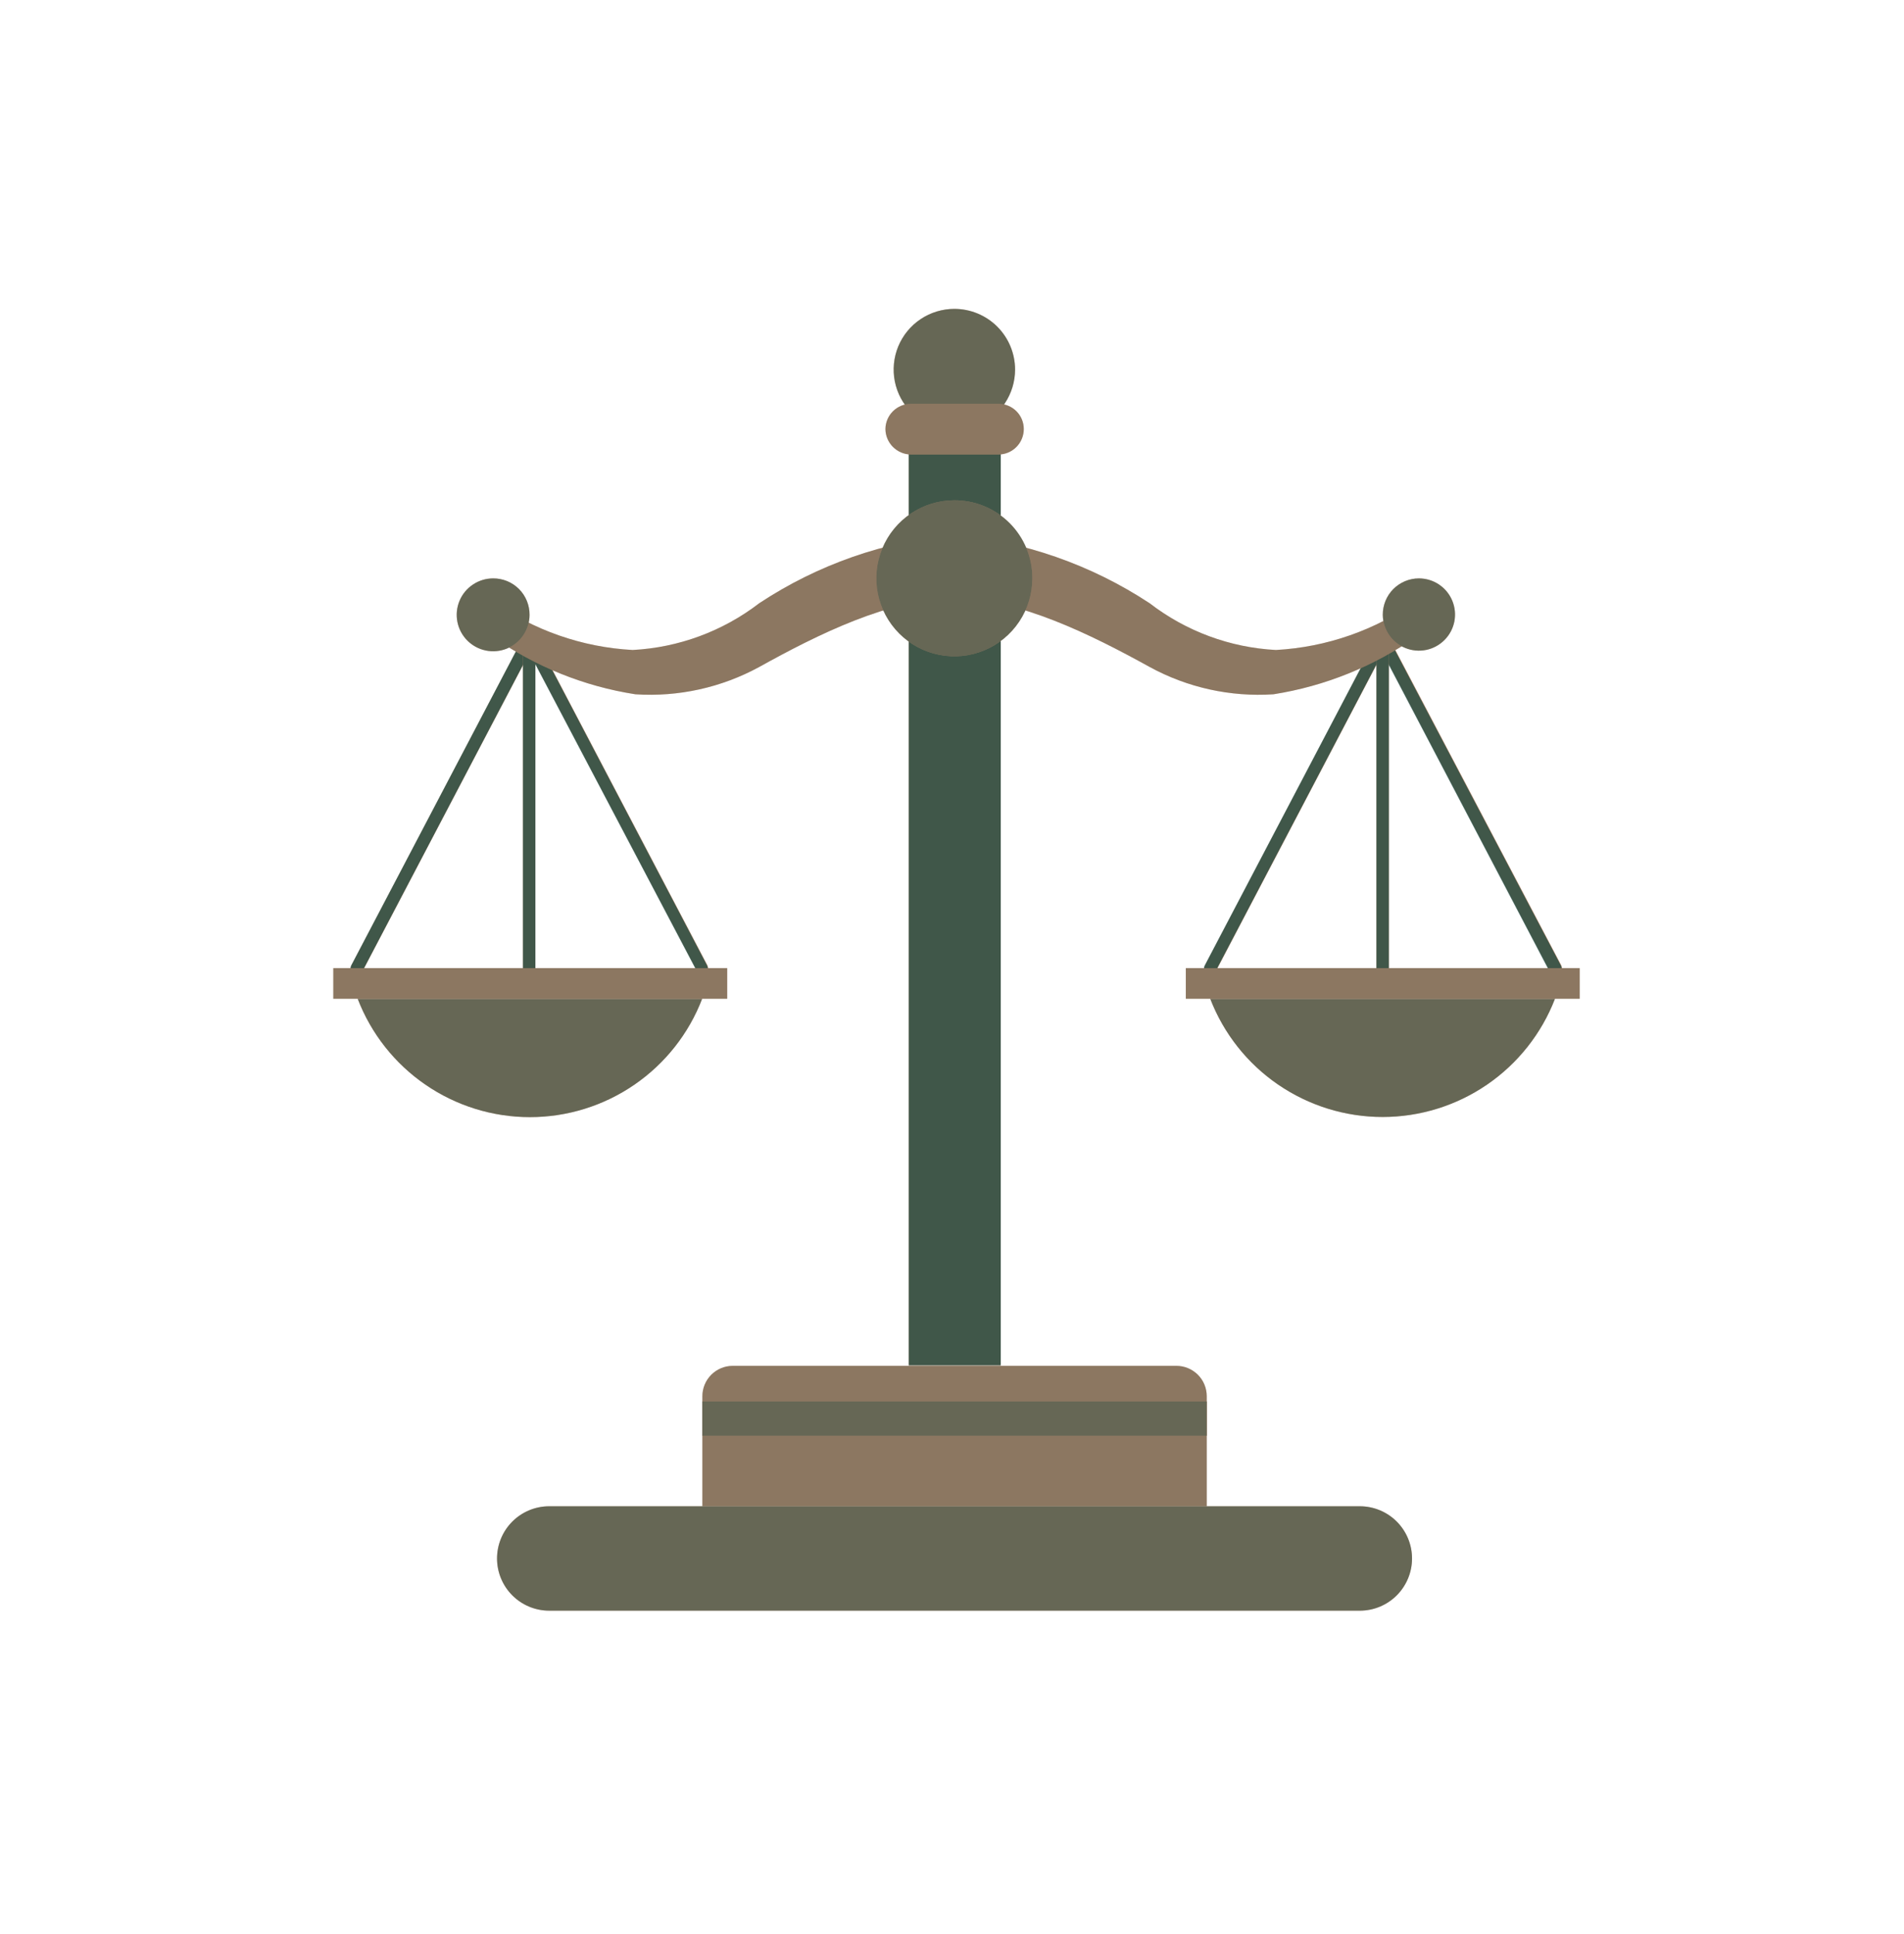 <svg width="64" height="65" viewBox="0 0 64 65" fill="none" xmlns="http://www.w3.org/2000/svg">
<path d="M23.602 33.568C23.152 34.739 22.358 35.745 21.324 36.455C20.291 37.165 19.066 37.545 17.812 37.545C16.559 37.545 15.334 37.165 14.301 36.455C13.267 35.745 12.473 34.739 12.023 33.568H23.602Z" fill="#c49073"/>
<path opacity="0.5" d="M23.602 33.568C23.152 34.739 22.358 35.745 21.324 36.455C20.291 37.165 19.066 37.545 17.812 37.545C16.559 37.545 15.334 37.165 14.301 36.455C13.267 35.745 12.473 34.739 12.023 33.568H23.602Z" fill="#093F38"/>
<path d="M23.614 32.748C23.577 32.747 23.54 32.736 23.507 32.716C23.475 32.697 23.449 32.669 23.431 32.636L17.8 21.935L12.189 32.636C12.163 32.685 12.119 32.723 12.065 32.74C12.012 32.757 11.954 32.752 11.904 32.727C11.854 32.701 11.816 32.657 11.799 32.603C11.782 32.55 11.787 32.492 11.812 32.442L17.606 21.394C17.626 21.362 17.654 21.336 17.687 21.318C17.72 21.3 17.757 21.291 17.795 21.291C17.832 21.291 17.869 21.3 17.902 21.318C17.935 21.336 17.963 21.362 17.983 21.394L23.778 32.442C23.803 32.492 23.807 32.55 23.79 32.603C23.773 32.657 23.735 32.701 23.686 32.727L23.614 32.748Z" fill="#c49073"/>
<g opacity="0.7">
<path d="M23.607 32.755C23.569 32.755 23.532 32.744 23.5 32.724C23.467 32.704 23.441 32.676 23.423 32.643L17.792 21.942L12.181 32.643C12.155 32.693 12.111 32.73 12.057 32.748C12.004 32.765 11.946 32.76 11.896 32.735C11.846 32.709 11.809 32.664 11.791 32.611C11.774 32.558 11.779 32.5 11.804 32.45L17.598 21.402C17.619 21.37 17.646 21.344 17.679 21.326C17.712 21.308 17.749 21.299 17.787 21.299C17.824 21.299 17.861 21.308 17.894 21.326C17.927 21.344 17.955 21.37 17.976 21.402L23.77 32.45C23.795 32.5 23.799 32.558 23.782 32.611C23.765 32.664 23.728 32.709 23.678 32.735L23.607 32.755Z" fill="#093F38"/>
</g>
<path d="M17.792 33.284C17.765 33.285 17.737 33.281 17.711 33.271C17.685 33.262 17.662 33.247 17.641 33.228C17.621 33.209 17.605 33.186 17.595 33.16C17.584 33.135 17.578 33.107 17.578 33.08V21.491C17.578 21.464 17.584 21.436 17.595 21.411C17.605 21.385 17.621 21.363 17.641 21.343C17.662 21.324 17.685 21.309 17.711 21.3C17.737 21.29 17.765 21.286 17.792 21.287C17.846 21.287 17.898 21.309 17.937 21.347C17.975 21.385 17.996 21.437 17.996 21.491V33.059C17.999 33.088 17.996 33.117 17.987 33.144C17.978 33.171 17.964 33.196 17.944 33.217C17.925 33.238 17.902 33.255 17.875 33.267C17.849 33.278 17.821 33.284 17.792 33.284Z" fill="#c49073"/>
<g opacity="0.7">
<path d="M17.792 33.276C17.765 33.277 17.737 33.273 17.711 33.263C17.685 33.254 17.662 33.239 17.641 33.22C17.621 33.201 17.605 33.178 17.595 33.152C17.584 33.127 17.578 33.1 17.578 33.072V21.484C17.578 21.456 17.584 21.428 17.595 21.403C17.605 21.378 17.621 21.355 17.641 21.336C17.662 21.317 17.685 21.302 17.711 21.292C17.737 21.282 17.765 21.278 17.792 21.28C17.846 21.28 17.898 21.301 17.937 21.339C17.975 21.378 17.996 21.43 17.996 21.484V33.051C17.999 33.08 17.996 33.109 17.987 33.136C17.978 33.163 17.964 33.188 17.944 33.209C17.925 33.23 17.902 33.247 17.875 33.259C17.849 33.27 17.821 33.276 17.792 33.276Z" fill="#093F38"/>
</g>
<path d="M24.444 32.537H11.203V33.567H24.444V32.537Z" fill="#c49073"/>
<path opacity="0.3" d="M24.444 32.537H11.203V33.567H24.444V32.537Z" fill="#093F38"/>
<path d="M52.268 33.568C51.816 34.738 51.02 35.743 49.986 36.452C48.952 37.16 47.728 37.54 46.474 37.54C45.22 37.54 43.996 37.16 42.962 36.452C41.927 35.743 41.132 34.738 40.68 33.568H52.268Z" fill="#c49073"/>
<path opacity="0.5" d="M52.268 33.568C51.816 34.738 51.02 35.743 49.986 36.452C48.952 37.16 47.728 37.54 46.474 37.54C45.22 37.54 43.996 37.16 42.962 36.452C41.927 35.743 41.132 34.738 40.68 33.568H52.268Z" fill="#093F38"/>
<path d="M52.276 32.749C52.238 32.75 52.2 32.74 52.168 32.72C52.135 32.7 52.109 32.671 52.093 32.636L46.482 21.936L40.872 32.636C40.859 32.66 40.842 32.682 40.821 32.699C40.8 32.717 40.776 32.73 40.749 32.738C40.723 32.746 40.696 32.749 40.669 32.746C40.642 32.744 40.615 32.736 40.591 32.723C40.567 32.71 40.546 32.693 40.528 32.672C40.511 32.651 40.498 32.627 40.49 32.601C40.482 32.575 40.479 32.547 40.481 32.52C40.484 32.493 40.492 32.467 40.505 32.443L46.299 21.395C46.318 21.363 46.345 21.337 46.377 21.319C46.409 21.301 46.445 21.291 46.482 21.291C46.519 21.291 46.556 21.301 46.588 21.319C46.62 21.337 46.647 21.363 46.666 21.395L52.48 32.443C52.506 32.493 52.51 32.551 52.493 32.604C52.476 32.658 52.438 32.702 52.389 32.728L52.276 32.749Z" fill="#c49073"/>
<g opacity="0.7">
<path d="M52.265 32.756C52.226 32.758 52.189 32.748 52.156 32.728C52.123 32.708 52.097 32.679 52.081 32.644L46.471 21.943L40.86 32.644C40.847 32.668 40.83 32.69 40.809 32.707C40.788 32.724 40.764 32.738 40.738 32.746C40.712 32.754 40.684 32.757 40.657 32.754C40.63 32.752 40.604 32.744 40.58 32.731C40.555 32.718 40.534 32.701 40.517 32.68C40.499 32.659 40.486 32.635 40.478 32.609C40.47 32.583 40.467 32.555 40.47 32.528C40.472 32.501 40.48 32.474 40.493 32.45L46.287 21.403C46.306 21.371 46.333 21.345 46.365 21.327C46.397 21.308 46.434 21.299 46.471 21.299C46.508 21.299 46.544 21.308 46.576 21.327C46.608 21.345 46.635 21.371 46.654 21.403L52.469 32.45C52.494 32.501 52.498 32.559 52.481 32.612C52.464 32.665 52.427 32.71 52.377 32.736L52.265 32.756Z" fill="#093F38"/>
</g>
<path d="M46.48 33.283C46.425 33.284 46.372 33.262 46.332 33.224C46.292 33.186 46.268 33.135 46.266 33.08V21.491C46.268 21.436 46.292 21.384 46.332 21.346C46.372 21.308 46.425 21.287 46.48 21.287C46.534 21.287 46.586 21.309 46.624 21.347C46.662 21.385 46.684 21.437 46.684 21.491V33.059C46.687 33.087 46.684 33.116 46.675 33.143C46.666 33.171 46.651 33.196 46.632 33.217C46.613 33.238 46.589 33.255 46.563 33.266C46.537 33.278 46.508 33.284 46.48 33.283Z" fill="#c49073"/>
<g opacity="0.7">
<path d="M46.48 33.276C46.425 33.276 46.372 33.255 46.332 33.217C46.292 33.179 46.268 33.127 46.266 33.072V21.483C46.268 21.428 46.292 21.376 46.332 21.338C46.372 21.3 46.425 21.279 46.48 21.279C46.534 21.279 46.586 21.301 46.624 21.339C46.662 21.377 46.684 21.429 46.684 21.483V33.051C46.687 33.08 46.684 33.108 46.675 33.136C46.666 33.163 46.651 33.188 46.632 33.209C46.613 33.23 46.589 33.247 46.563 33.258C46.537 33.27 46.508 33.276 46.48 33.276Z" fill="#093F38"/>
</g>
<path d="M53.1 32.537H39.859V33.567H53.1V32.537Z" fill="#c49073"/>
<path opacity="0.3" d="M53.1 32.537H39.859V33.567H53.1V32.537Z" fill="#093F38"/>
<path d="M32.079 17.979V20.11C29.916 20.11 27.468 21.335 25.52 22.416C24.247 23.11 22.804 23.428 21.358 23.334C19.624 23.065 17.976 22.398 16.543 21.386V20.192C17.928 21.18 19.567 21.754 21.266 21.845C22.81 21.764 24.294 21.216 25.52 20.274C27.482 18.976 29.736 18.188 32.079 17.979Z" fill="#c49073"/>
<path opacity="0.3" d="M32.079 17.979V20.11C29.916 20.11 27.468 21.335 25.52 22.416C24.247 23.11 22.804 23.428 21.358 23.334C19.624 23.065 17.976 22.398 16.543 21.386V20.192C17.928 21.18 19.567 21.754 21.266 21.845C22.81 21.764 24.294 21.216 25.52 20.274C27.482 18.976 29.736 18.188 32.079 17.979Z" fill="#093F38"/>
<path d="M17.8 20.664C17.8 20.906 17.728 21.142 17.593 21.344C17.459 21.545 17.268 21.702 17.044 21.795C16.82 21.887 16.574 21.912 16.337 21.864C16.099 21.817 15.881 21.7 15.71 21.529C15.539 21.358 15.422 21.14 15.375 20.902C15.328 20.665 15.352 20.419 15.445 20.195C15.537 19.971 15.694 19.78 15.896 19.646C16.097 19.511 16.334 19.439 16.576 19.439C16.737 19.438 16.897 19.469 17.046 19.53C17.195 19.591 17.33 19.681 17.444 19.795C17.558 19.909 17.648 20.044 17.709 20.194C17.77 20.343 17.801 20.503 17.8 20.664Z" fill="#c49073"/>
<path opacity="0.5" d="M17.8 20.664C17.8 20.906 17.728 21.142 17.593 21.344C17.459 21.545 17.268 21.702 17.044 21.795C16.82 21.887 16.574 21.912 16.337 21.864C16.099 21.817 15.881 21.7 15.71 21.529C15.539 21.358 15.422 21.14 15.375 20.902C15.328 20.665 15.352 20.419 15.445 20.195C15.537 19.971 15.694 19.78 15.896 19.646C16.097 19.511 16.334 19.439 16.576 19.439C16.737 19.438 16.897 19.469 17.046 19.53C17.195 19.591 17.33 19.681 17.444 19.795C17.558 19.909 17.648 20.044 17.709 20.194C17.77 20.343 17.801 20.503 17.8 20.664Z" fill="#093F38"/>
<path d="M32.074 17.979V20.11C34.237 20.11 36.685 21.335 38.644 22.416C39.916 23.111 41.359 23.429 42.806 23.334C44.538 23.061 46.186 22.395 47.621 21.386V20.192C46.231 21.179 44.59 21.752 42.887 21.845C41.346 21.764 39.866 21.216 38.644 20.274C36.677 18.979 34.42 18.19 32.074 17.979Z" fill="#c49073"/>
<path opacity="0.3" d="M32.074 17.979V20.11C34.237 20.11 36.685 21.335 38.644 22.416C39.916 23.111 41.359 23.429 42.806 23.334C44.538 23.061 46.186 22.395 47.621 21.386V20.192C46.231 21.179 44.59 21.752 42.887 21.845C41.346 21.764 39.866 21.216 38.644 20.274C36.677 18.979 34.42 18.19 32.074 17.979Z" fill="#093F38"/>
<path d="M46.48 20.664C46.483 20.903 46.555 21.137 46.69 21.335C46.825 21.534 47.015 21.688 47.237 21.778C47.459 21.868 47.703 21.891 47.938 21.843C48.172 21.795 48.388 21.678 48.556 21.508C48.725 21.338 48.84 21.122 48.886 20.887C48.932 20.651 48.907 20.408 48.815 20.186C48.723 19.965 48.567 19.776 48.368 19.643C48.168 19.51 47.934 19.439 47.694 19.439C47.534 19.439 47.376 19.471 47.227 19.533C47.08 19.595 46.945 19.685 46.832 19.799C46.72 19.912 46.63 20.047 46.57 20.196C46.51 20.344 46.479 20.503 46.48 20.664Z" fill="#c49073"/>
<path opacity="0.5" d="M46.48 20.664C46.483 20.903 46.555 21.137 46.69 21.335C46.825 21.534 47.015 21.688 47.237 21.778C47.459 21.868 47.703 21.891 47.938 21.843C48.172 21.795 48.388 21.678 48.556 21.508C48.725 21.338 48.84 21.122 48.886 20.887C48.932 20.651 48.907 20.408 48.815 20.186C48.723 19.965 48.567 19.776 48.368 19.643C48.168 19.51 47.934 19.439 47.694 19.439C47.534 19.439 47.376 19.471 47.227 19.533C47.08 19.595 46.945 19.685 46.832 19.799C46.72 19.912 46.63 20.047 46.57 20.196C46.51 20.344 46.479 20.503 46.48 20.664Z" fill="#093F38"/>
<path d="M33.638 14.264H30.547V45.887H33.638V14.264Z" fill="#c49073"/>
<path opacity="0.7" d="M33.638 14.264H30.547V45.887H33.638V14.264Z" fill="#093F38"/>
<path d="M34.7 19.436C34.7 19.955 34.547 20.462 34.258 20.893C33.971 21.324 33.561 21.66 33.082 21.858C32.603 22.057 32.076 22.109 31.567 22.007C31.059 21.906 30.591 21.657 30.225 21.29C29.858 20.923 29.609 20.456 29.507 19.948C29.406 19.439 29.458 18.912 29.657 18.433C29.855 17.954 30.191 17.544 30.622 17.256C31.053 16.968 31.56 16.814 32.079 16.814C32.423 16.813 32.765 16.88 33.084 17.011C33.402 17.143 33.692 17.336 33.935 17.579C34.179 17.823 34.372 18.113 34.504 18.431C34.635 18.75 34.702 19.091 34.7 19.436Z" fill="#c49073"/>
<path opacity="0.5" d="M34.7 19.436C34.7 19.955 34.547 20.462 34.258 20.893C33.971 21.324 33.561 21.66 33.082 21.858C32.603 22.057 32.076 22.109 31.567 22.007C31.059 21.906 30.591 21.657 30.225 21.29C29.858 20.923 29.609 20.456 29.507 19.948C29.406 19.439 29.458 18.912 29.657 18.433C29.855 17.954 30.191 17.544 30.622 17.256C31.053 16.968 31.56 16.814 32.079 16.814C32.423 16.813 32.765 16.88 33.084 17.011C33.402 17.143 33.692 17.336 33.935 17.579C34.179 17.823 34.372 18.113 34.504 18.431C34.635 18.75 34.702 19.091 34.7 19.436Z" fill="#093F38"/>
<path d="M34.12 12.421C34.12 12.825 34 13.219 33.776 13.555C33.551 13.89 33.233 14.152 32.86 14.306C32.487 14.46 32.077 14.501 31.681 14.422C31.285 14.343 30.922 14.149 30.637 13.864C30.351 13.578 30.157 13.215 30.078 12.819C30 12.423 30.04 12.013 30.194 11.64C30.349 11.268 30.61 10.949 30.946 10.725C31.281 10.501 31.676 10.381 32.079 10.381C32.62 10.381 33.139 10.596 33.522 10.978C33.904 11.361 34.12 11.88 34.12 12.421Z" fill="#c49073"/>
<path opacity="0.5" d="M34.12 12.421C34.12 12.825 34 13.219 33.776 13.555C33.551 13.89 33.233 14.152 32.86 14.306C32.487 14.46 32.077 14.501 31.681 14.422C31.285 14.343 30.922 14.149 30.637 13.864C30.351 13.578 30.157 13.215 30.078 12.819C30 12.423 30.04 12.013 30.194 11.64C30.349 11.268 30.61 10.949 30.946 10.725C31.281 10.501 31.676 10.381 32.079 10.381C32.62 10.381 33.139 10.596 33.522 10.978C33.904 11.361 34.12 11.88 34.12 12.421Z" fill="#093F38"/>
<path d="M40.563 50.627H23.609V46.924C23.609 46.654 23.717 46.394 23.908 46.203C24.099 46.012 24.359 45.904 24.63 45.904H39.543C39.814 45.904 40.073 46.012 40.265 46.203C40.456 46.394 40.563 46.654 40.563 46.924V50.627Z" fill="#c49073"/>
<path opacity="0.3" d="M40.563 50.627H23.609V46.924C23.609 46.654 23.717 46.394 23.908 46.203C24.099 46.012 24.359 45.904 24.63 45.904H39.543C39.814 45.904 40.073 46.012 40.265 46.203C40.456 46.394 40.563 46.654 40.563 46.924V50.627Z" fill="#093F38"/>
<path d="M45.709 54.132H18.462C17.996 54.132 17.55 53.947 17.221 53.618C16.892 53.289 16.707 52.843 16.707 52.378C16.707 51.912 16.892 51.466 17.221 51.137C17.55 50.808 17.996 50.623 18.462 50.623H45.709C46.174 50.623 46.62 50.808 46.949 51.137C47.278 51.466 47.463 51.912 47.463 52.378C47.463 52.843 47.278 53.289 46.949 53.618C46.62 53.947 46.174 54.132 45.709 54.132Z" fill="#c49073"/>
<path opacity="0.5" d="M45.709 54.132H18.462C17.996 54.132 17.55 53.947 17.221 53.618C16.892 53.289 16.707 52.843 16.707 52.378C16.707 51.912 16.892 51.466 17.221 51.137C17.55 50.808 17.996 50.623 18.462 50.623H45.709C46.174 50.623 46.62 50.808 46.949 51.137C47.278 51.466 47.463 51.912 47.463 52.378C47.463 52.843 47.278 53.289 46.949 53.618C46.62 53.947 46.174 54.132 45.709 54.132Z" fill="#093F38"/>
<path d="M40.563 47.1H23.609V48.252H40.563V47.1Z" fill="#c49073"/>
<path opacity="0.5" d="M40.563 47.1H23.609V48.252H40.563V47.1Z" fill="#093F38"/>
<path d="M34.413 14.419C34.413 14.645 34.325 14.861 34.166 15.021C34.008 15.182 33.792 15.273 33.567 15.276H30.619C30.392 15.273 30.176 15.182 30.016 15.022C29.855 14.862 29.764 14.645 29.762 14.419C29.764 14.194 29.856 13.978 30.016 13.82C30.177 13.661 30.393 13.572 30.619 13.572H33.567C33.791 13.572 34.007 13.662 34.165 13.82C34.324 13.979 34.413 14.194 34.413 14.419Z" fill="#c49073"/>
<path opacity="0.3" d="M34.413 14.419C34.413 14.645 34.325 14.861 34.166 15.021C34.008 15.182 33.792 15.273 33.567 15.276H30.619C30.392 15.273 30.176 15.182 30.016 15.022C29.855 14.862 29.764 14.645 29.762 14.419C29.764 14.194 29.856 13.978 30.016 13.82C30.177 13.661 30.393 13.572 30.619 13.572H33.567C33.791 13.572 34.007 13.662 34.165 13.82C34.324 13.979 34.413 14.194 34.413 14.419Z" fill="#093F38"/>
</svg>
